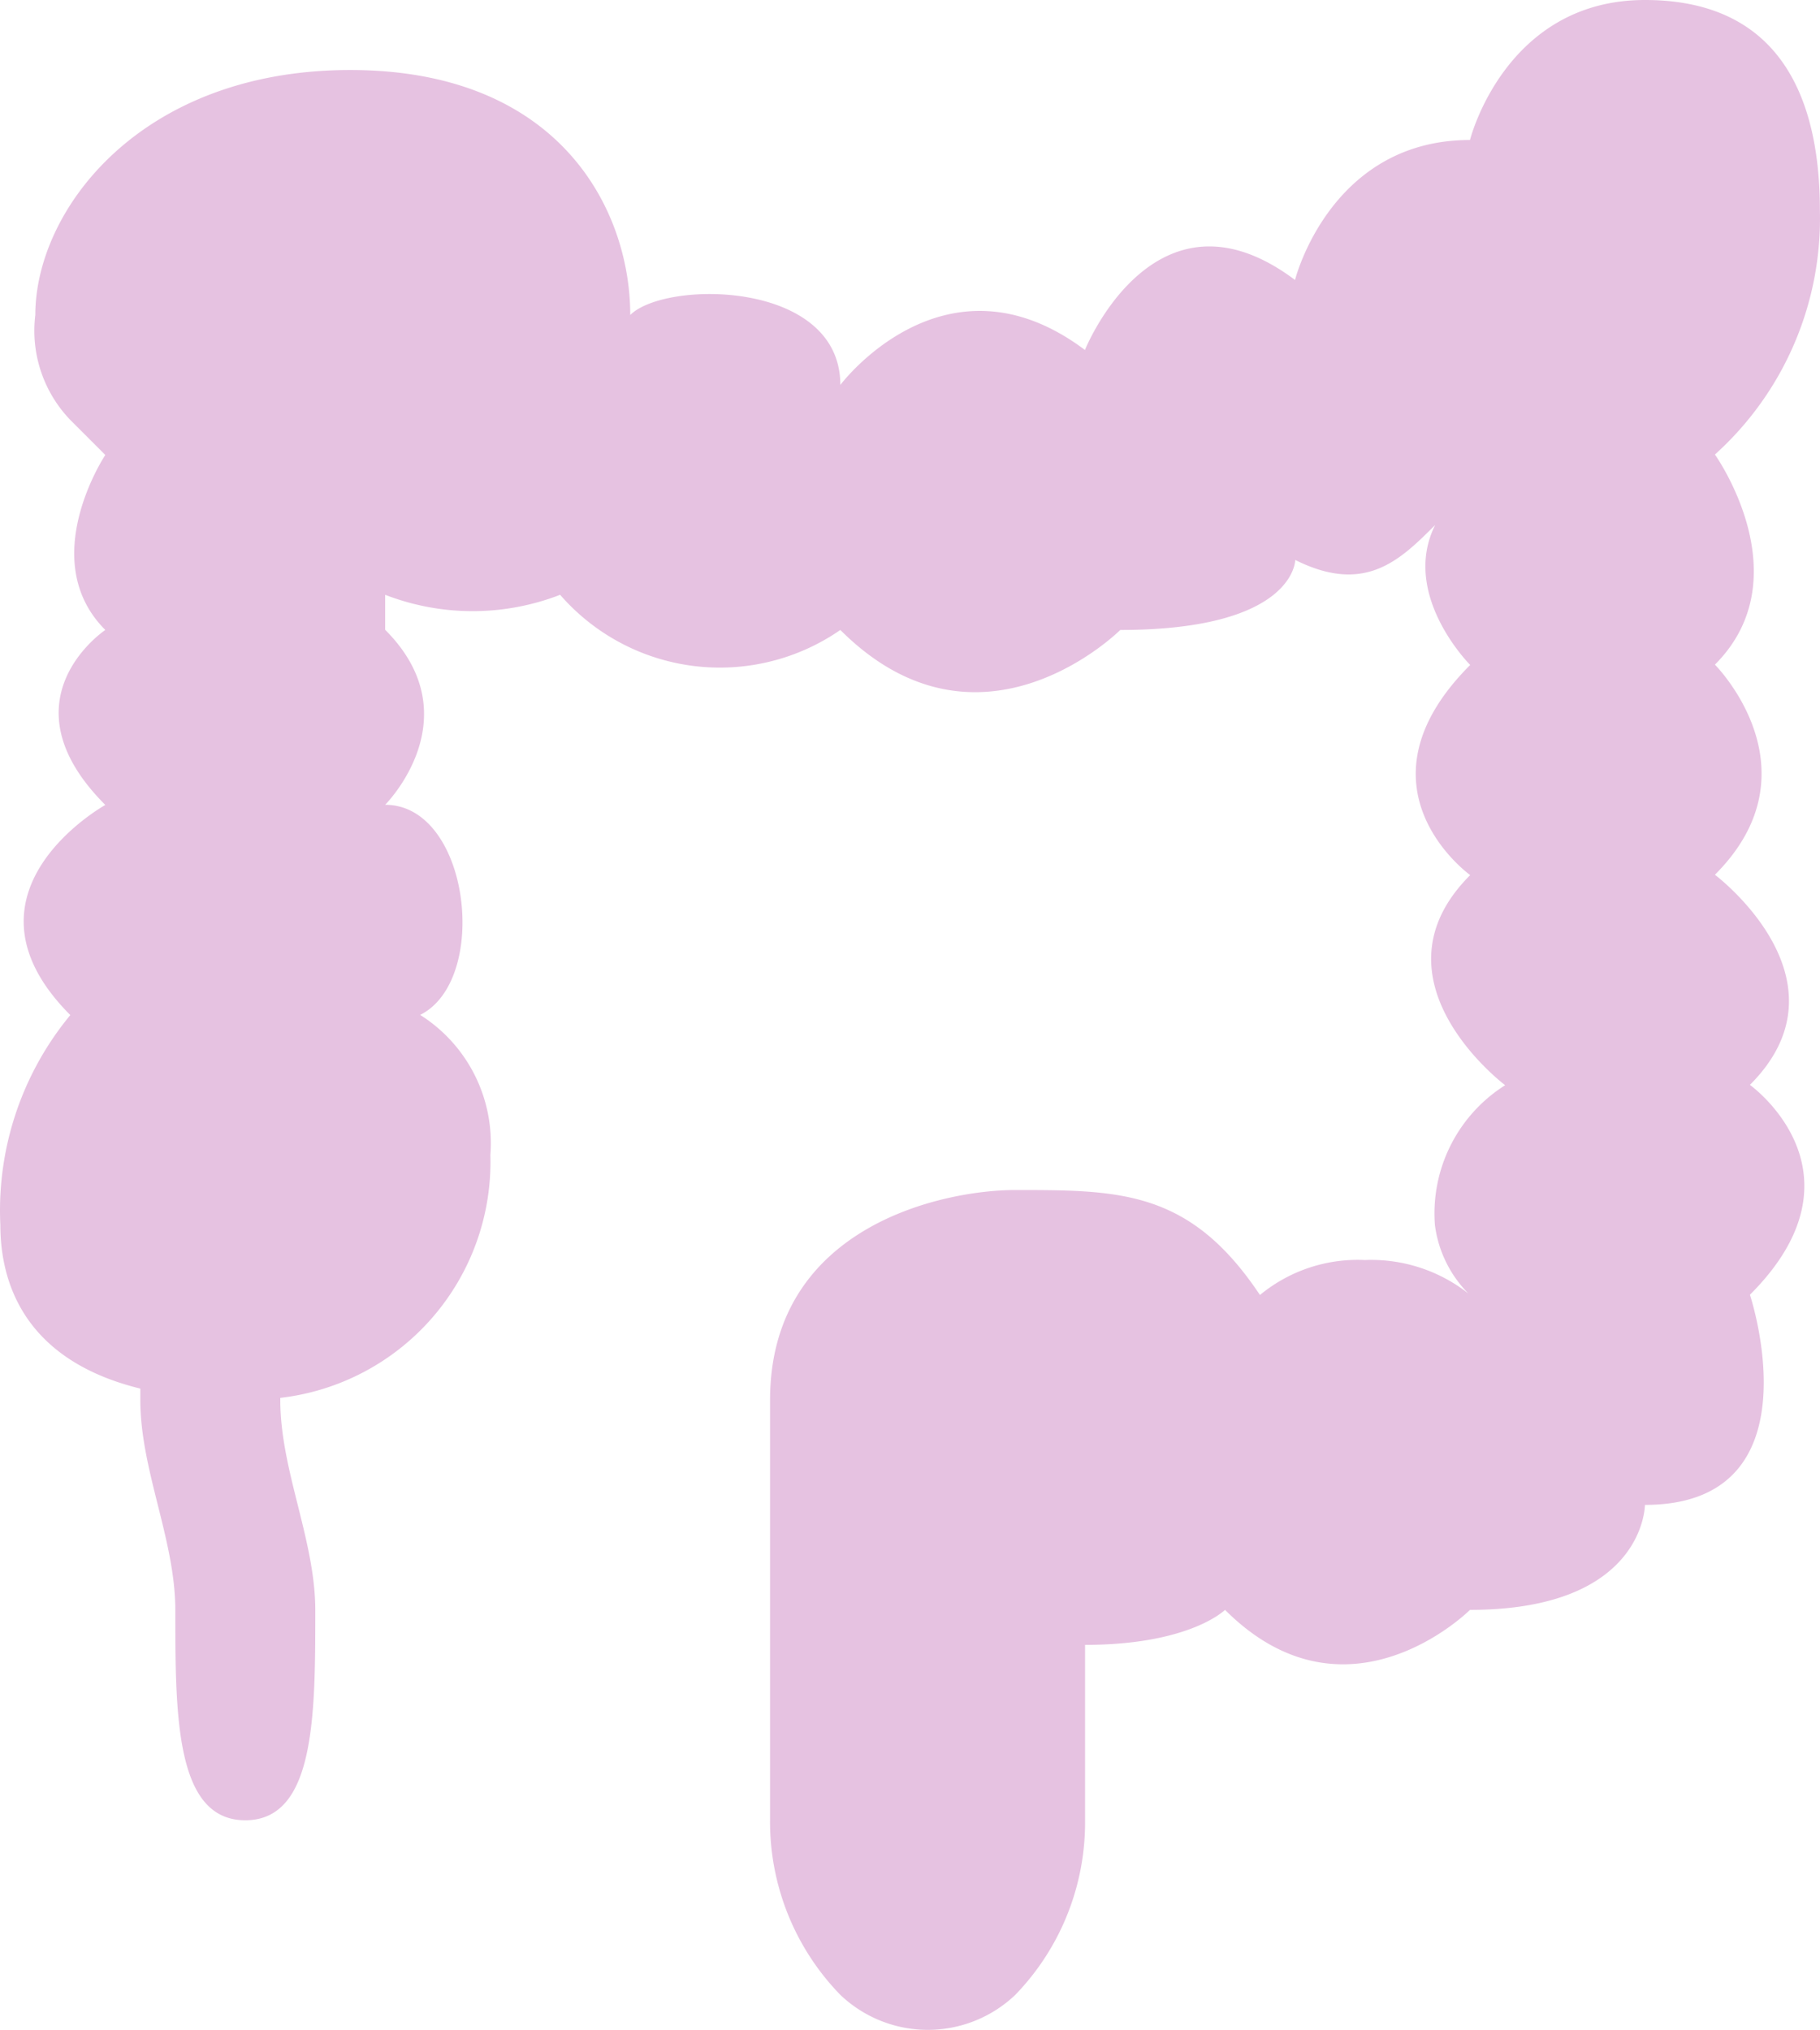 <svg xmlns="http://www.w3.org/2000/svg" viewBox="0 0 459.15 512"><defs><style>.cls-1{fill:#e6c2e1;}</style></defs><title>colon-icon</title><g id="Layer_2" data-name="Layer 2"><g id="colon-icon"><path id="colon" class="cls-1" d="M441.47,273.65c26.48-26.48-8.83-53-8.83-53,26.48-26.48,0-53,0-53,22.07-22.07,0-53,0-53A80.12,80.12,0,0,0,459.12,53c0-26.48-8.83-53-44.14-53s-44.13,35.31-44.13,35.31c-35.31,0-44.14,35.31-44.14,35.31-35.31-26.48-53,17.66-53,17.66C238.43,61.79,212,97.1,212,97.1c0-26.48-44.14-26.48-53-17.65C159,53,141.33,17.66,88.36,17.66S8.91,53,8.91,79.45a32.44,32.44,0,0,0,8.83,26.48l8.83,8.83s-17.65,26.48,0,44.14c0,0-26.48,17.65,0,44.14,0,0-39.72,22.06-8.83,53A77.34,77.34,0,0,0,.09,309c0,14.16,5.74,34,35.31,41.26v2.88c0,17.65,8.83,35.31,8.83,53,0,26.48,0,53,17.65,53s17.66-26.49,17.66-53c0-17.65-8.83-35.31-8.83-53v-.54a59.91,59.91,0,0,0,53-61.26A38.24,38.24,0,0,0,106,256c17.65-8.83,12.53-53-8.83-53,0,0,22.07-22.07,0-44.14v-8.83a61.1,61.1,0,0,0,44.14,0A53.39,53.39,0,0,0,212,158.9c35.31,35.31,70.62,0,70.62,0,44.14,0,44.14-17.66,44.14-17.66,17.65,8.83,26.48,0,35.31-8.82-8.83,17.65,8.83,35.31,8.83,35.31-30.9,30.89,0,53,0,53-26.49,26.48,8.82,53,8.82,53A38.26,38.26,0,0,0,362,309a30,30,0,0,0,8.47,17.3,39.61,39.61,0,0,0-26.13-8.47,38.68,38.68,0,0,0-26.48,8.82c-17.65-26.48-35.31-26.48-61.79-26.48-17.66,0-61.8,8.83-61.8,53V459A62.6,62.6,0,0,0,212,503.18a32,32,0,0,0,44.14,0A62.55,62.55,0,0,0,273.74,459V414.9c26.49,0,35.31-8.83,35.31-8.83,30.9,30.9,61.8,0,61.8,0,44.13,0,44.13-26.48,44.13-26.48,44.14,0,26.49-53,26.49-53C472.36,295.72,441.47,273.65,441.47,273.65Z"/></g></g></svg>